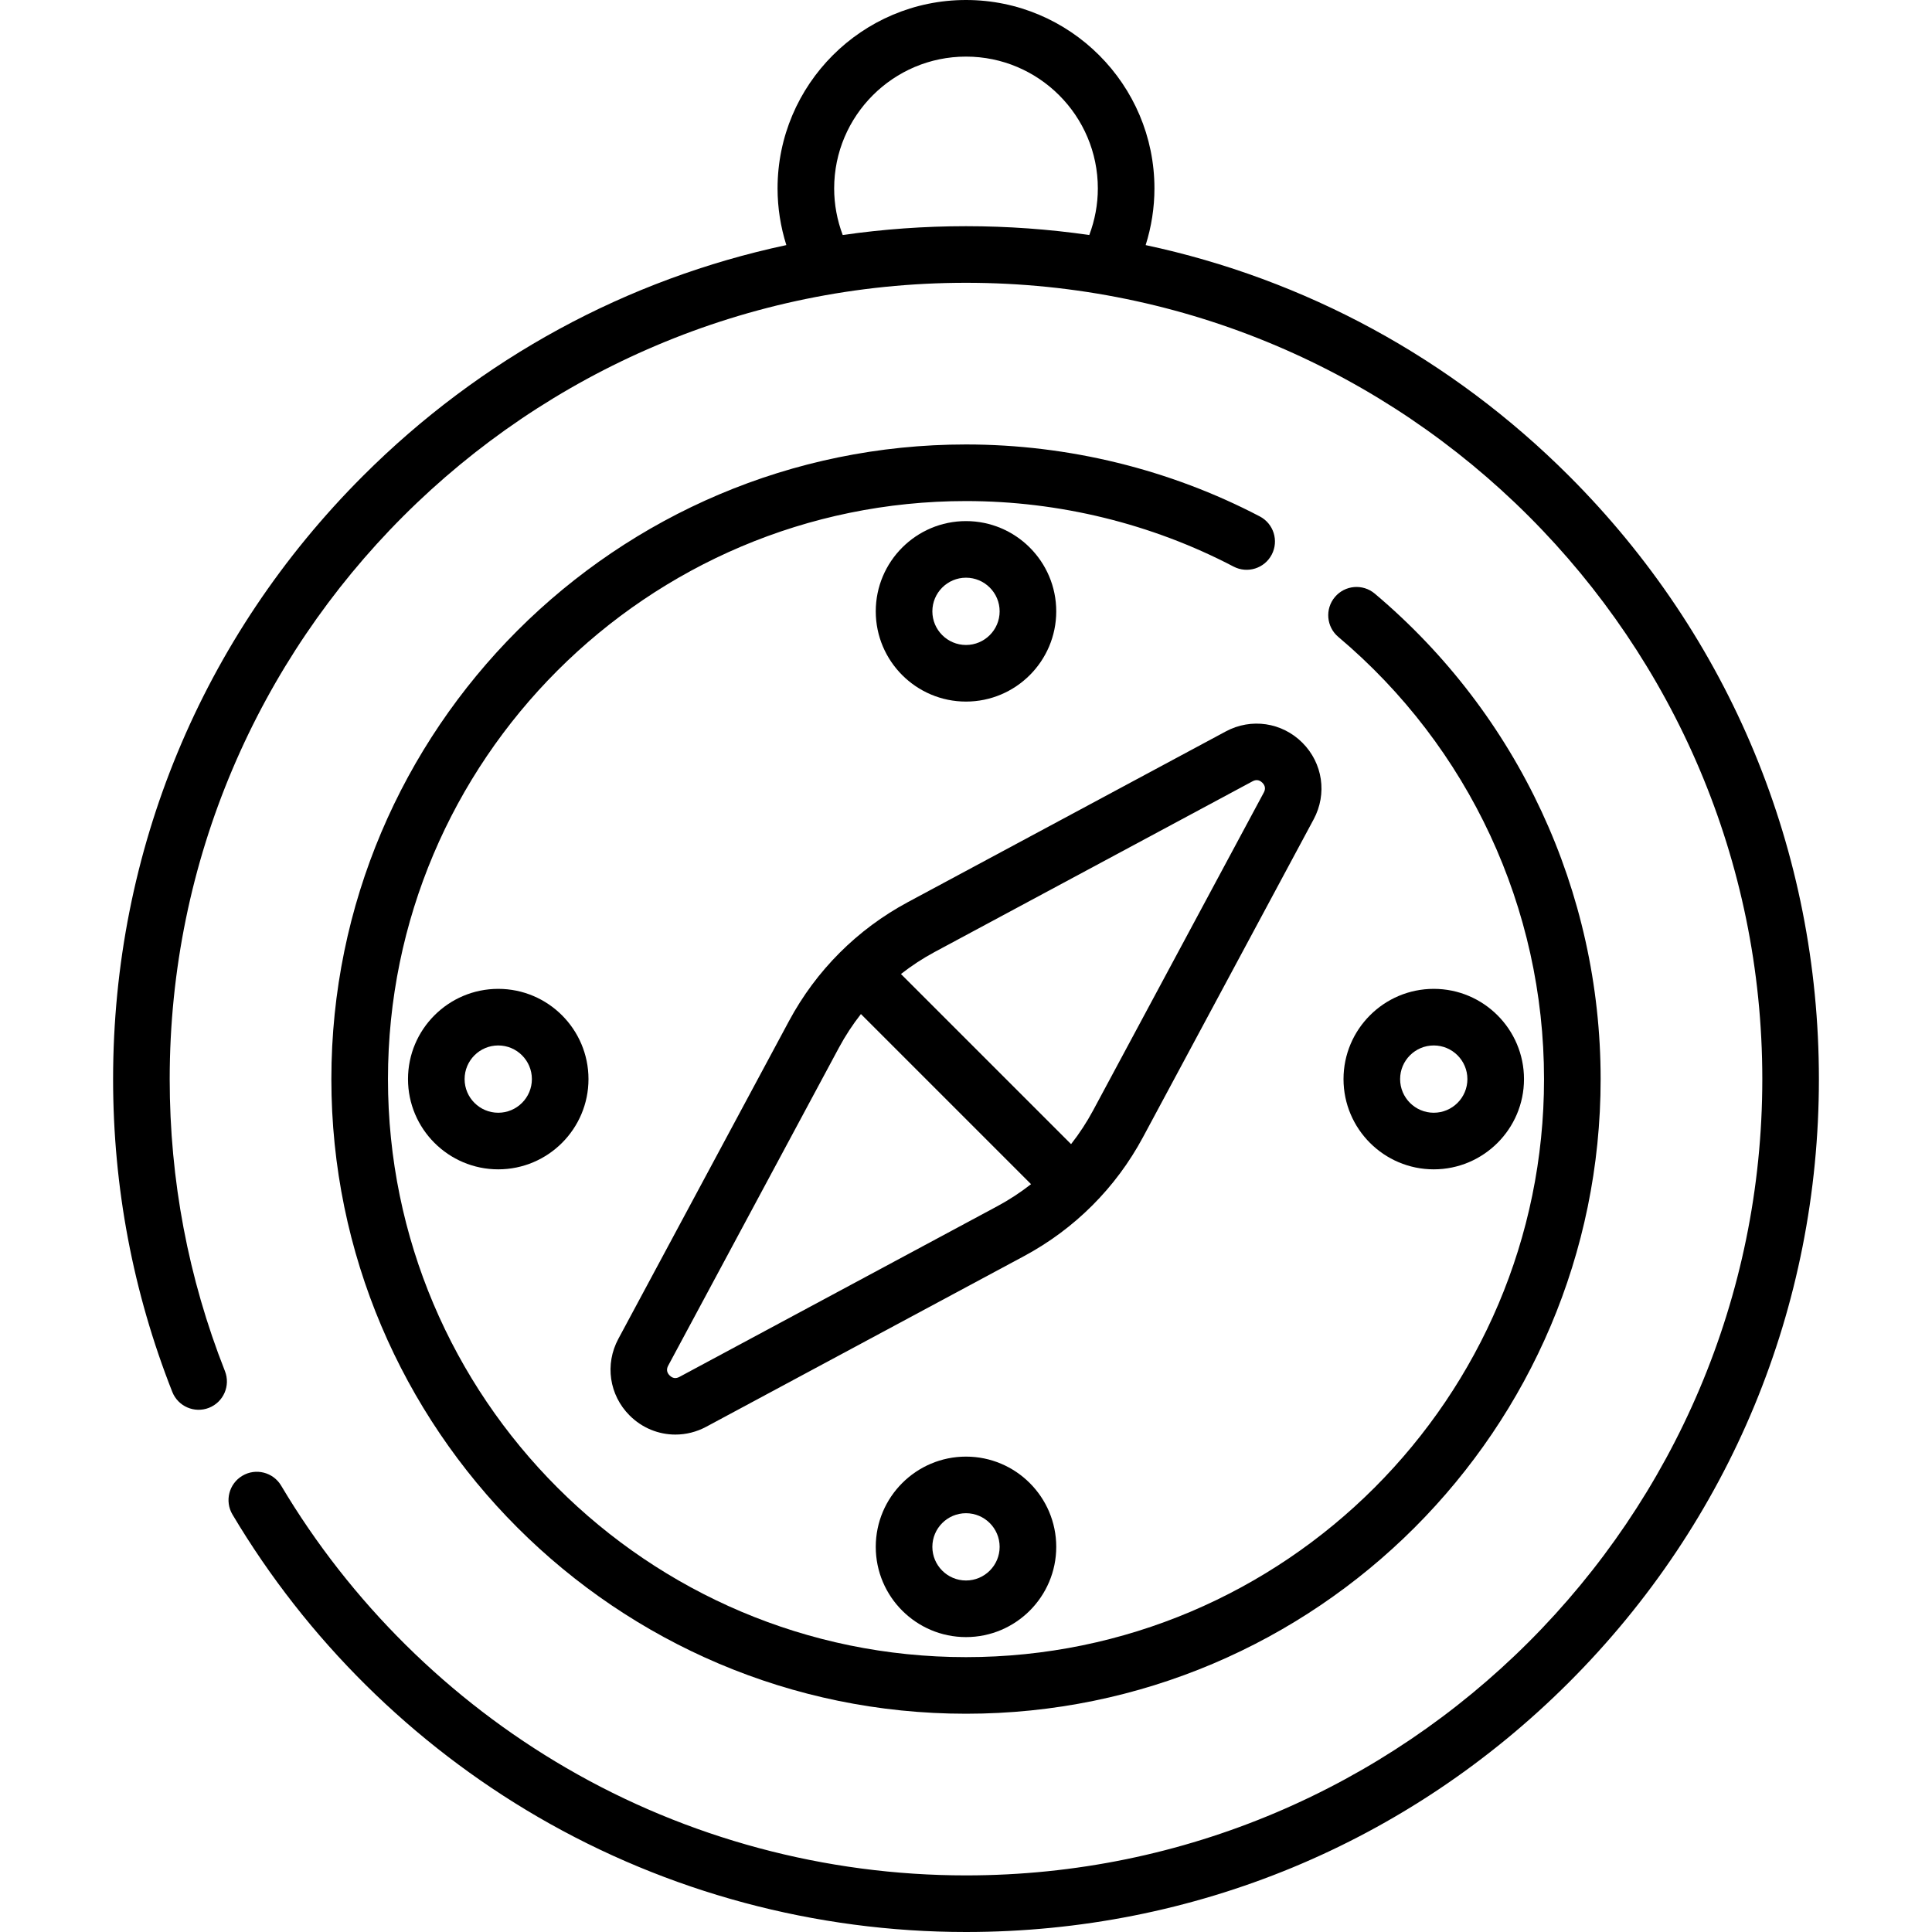 <?xml version="1.0" encoding="iso-8859-1"?>
<!-- Generator: Adobe Illustrator 19.0.0, SVG Export Plug-In . SVG Version: 6.00 Build 0)  -->
<svg version="1.1" id="Capa_1" xmlns="http://www.w3.org/2000/svg" xmlns:xlink="http://www.w3.org/1999/xlink" x="0px" y="0px"
	 viewBox="0 0 512 512" style="enable-background:new 0 0 512 512;" xml:space="preserve">
<g>
	<g>
		<g>
			<path d="M415.827,126.145c-31.237-31.237-70.01-52.189-112.216-61.192c1.525-4.841,2.328-9.907,2.328-15.013
				C305.939,22.402,283.537,0,256,0s-49.939,22.402-49.939,49.939c0,5.105,0.803,10.172,2.328,15.013
				c-42.206,9.003-80.979,29.955-112.216,61.192c-42.691,42.691-66.202,99.452-66.202,159.827c0,28.611,5.277,56.499,15.685,82.889
				c1.52,3.852,5.878,5.744,9.729,4.225c3.854-1.52,5.745-5.875,4.226-9.729c-9.713-24.629-14.639-50.665-14.639-77.385
				c0-116.362,94.667-211.029,211.029-211.029S467.03,169.609,467.03,285.971C467.029,402.333,372.362,497,256,497
				c-37.255,0-73.87-9.837-105.888-28.447c-31.08-18.064-57.225-43.946-75.607-74.848c-2.118-3.559-6.719-4.732-10.28-2.61
				c-3.56,2.117-4.729,6.72-2.611,10.28c19.685,33.088,47.681,60.802,80.961,80.147C176.878,501.461,216.101,512,256,512
				c60.375,0,117.135-23.511,159.827-66.202c42.691-42.691,66.202-99.452,66.202-159.826
				C482.029,225.597,458.518,168.836,415.827,126.145z M288.671,62.28c-10.728-1.544-21.638-2.338-32.671-2.338
				s-21.943,0.794-32.671,2.338c-1.483-3.929-2.268-8.115-2.268-12.34C221.061,30.674,236.734,15,256,15
				s34.939,15.674,34.939,34.939C290.939,54.165,290.154,58.351,288.671,62.28z"/>
			<path d="M302.901,301.372l45.235-84.248c3.616-6.735,2.414-14.893-2.992-20.298c-5.405-5.404-13.563-6.607-20.297-2.99
				l-84.249,45.235c-13.408,7.198-24.3,18.091-31.5,31.499l-45.235,84.248c-3.616,6.735-2.414,14.893,2.992,20.298
				c3.326,3.326,7.693,5.061,12.13,5.061c2.775,0,5.576-0.678,8.167-2.069l84.249-45.236
				C284.809,325.673,295.701,314.78,302.901,301.372z M264.305,319.656l-84.249,45.236c-0.955,0.513-1.828,0.384-2.595-0.383
				c-0.767-0.767-0.895-1.641-0.382-2.596l45.235-84.248c1.697-3.161,3.657-6.143,5.84-8.933l45.084,45.084
				C270.448,316,267.466,317.959,264.305,319.656z M238.762,258.126c2.79-2.183,5.772-4.142,8.933-5.84l84.249-45.235
				c0.382-0.205,0.751-0.308,1.106-0.308c0.531,0,1.029,0.23,1.489,0.69c0.767,0.767,0.895,1.64,0.382,2.595l-45.235,84.248
				c-1.697,3.161-3.656,6.143-5.84,8.933L238.762,258.126z"/>
			<path d="M403.875,285.972c0-13.187-10.728-23.915-23.915-23.915s-23.915,10.729-23.915,23.915
				c0,13.186,10.728,23.915,23.915,23.915S403.875,299.158,403.875,285.972z M371.045,285.972c0-4.916,3.999-8.915,8.915-8.915
				s8.915,3.999,8.915,8.915c0,4.916-3.999,8.915-8.915,8.915S371.045,290.888,371.045,285.972z"/>
			<path d="M108.125,285.972c0,13.186,10.728,23.915,23.915,23.915c13.187,0,23.915-10.728,23.915-23.915
				s-10.728-23.915-23.915-23.915C118.853,262.057,108.125,272.785,108.125,285.972z M140.955,285.972
				c0,4.916-3.999,8.915-8.915,8.915c-4.916,0-8.915-3.999-8.915-8.915s3.999-8.915,8.915-8.915
				C136.956,277.057,140.955,281.056,140.955,285.972z"/>
			<path d="M333.854,136.855c-23.846-12.475-50.768-19.068-77.854-19.068c-92.737,0-168.185,75.447-168.185,168.186
				c0,92.737,75.447,168.185,168.185,168.185s168.185-75.447,168.185-168.185c0-49.702-21.817-96.595-59.856-128.655
				c-3.168-2.671-7.899-2.268-10.568,0.901c-2.669,3.167-2.266,7.898,0.901,10.567c34.65,29.204,54.523,71.917,54.523,117.187
				c0,84.466-68.718,153.185-153.185,153.185s-153.185-68.719-153.185-153.185c0-84.467,68.718-153.186,153.185-153.186
				c24.675,0,49.192,6.003,70.901,17.359c3.67,1.921,8.202,0.501,10.122-3.169C338.943,143.307,337.524,138.774,333.854,136.855z"/>
			<path d="M279.915,162.011c0-13.186-10.728-23.915-23.915-23.915s-23.915,10.729-23.915,23.915
				c0,13.187,10.728,23.915,23.915,23.915C269.187,185.926,279.915,175.197,279.915,162.011z M247.085,162.011
				c0-4.916,3.999-8.915,8.915-8.915s8.915,3.999,8.915,8.915s-3.999,8.915-8.915,8.915S247.085,166.927,247.085,162.011z"/>
			<path d="M232.085,409.932c0,13.187,10.728,23.915,23.915,23.915s23.915-10.729,23.915-23.915
				c0-13.187-10.728-23.915-23.915-23.915S232.085,396.745,232.085,409.932z M264.915,409.932c0,4.916-3.999,8.915-8.915,8.915
				s-8.915-3.999-8.915-8.915s3.999-8.915,8.915-8.915S264.915,405.016,264.915,409.932z"/>
		</g>
	</g>
</g>
<g>
</g>
<g>
</g>
<g>
</g>
<g>
</g>
<g>
</g>
<g>
</g>
<g>
</g>
<g>
</g>
<g>
</g>
<g>
</g>
<g>
</g>
<g>
</g>
<g>
</g>
<g>
</g>
<g>
</g>
</svg>
